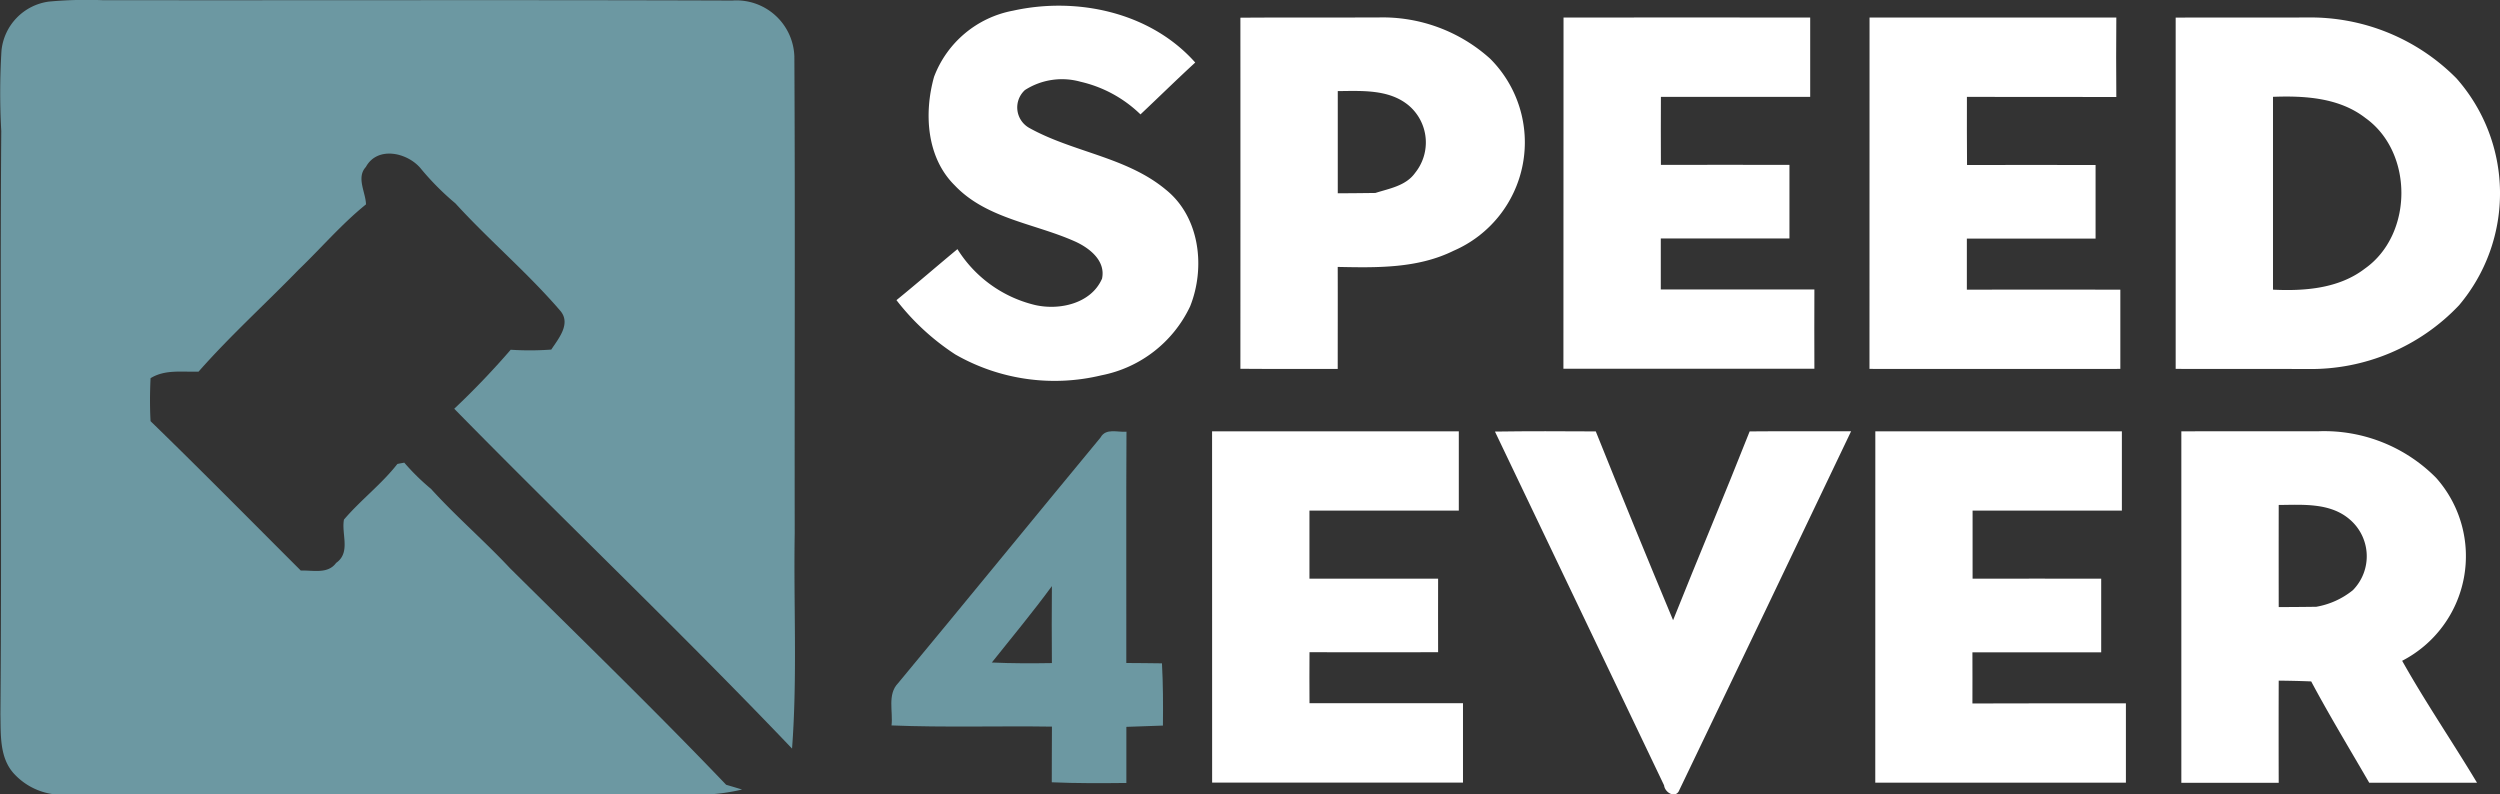 <svg xmlns="http://www.w3.org/2000/svg" width="195.458" height="62.113" viewBox="0 0 195.458 62.113">
  <rect x="0" y="0" width="195.458" height="62.113" fill="#333333" stroke="none"/>
  <g id="Group_18967" data-name="Group 18967" transform="translate(-118 -384)">
    <path id="Path_17346" data-name="Path 17346" d="M292.686,430.032a31.953,31.953,0,0,1,4.223-.111c16.4.018,32.814-.031,49.219.027a4.535,4.535,0,0,1,4.857,4.369c.066,12.43.009,24.86.027,37.29-.093,5.61.213,11.229-.208,16.826-8.614-9.031-17.668-17.654-26.411-26.57a62.844,62.844,0,0,0,4.414-4.613,22.983,22.983,0,0,0,3.173-.013c.567-.864,1.573-2.038.691-3.049-2.552-2.965-5.557-5.5-8.189-8.384a20.925,20.925,0,0,1-2.672-2.681c-1.019-1.285-3.412-1.839-4.325-.164-.767.829-.018,1.967.009,2.925-1.91,1.542-3.505,3.417-5.273,5.114-2.592,2.668-5.357,5.171-7.817,7.963-1.267.044-2.619-.191-3.753.514-.053,1.117-.062,2.238,0,3.359,3.962,3.846,7.839,7.781,11.747,11.681.935-.04,2.109.3,2.761-.6,1.161-.807.4-2.26.612-3.385,1.307-1.533,2.934-2.761,4.179-4.352.133-.027.4-.075.536-.1a17.592,17.592,0,0,0,2.092,2.052c1.963,2.162,4.179,4.068,6.173,6.2,5.663,5.614,11.393,11.171,16.9,16.932.412.12.829.244,1.245.372a15.242,15.242,0,0,1-2.57.381q-25.033,0-50.074,0a5.087,5.087,0,0,1-4.219-1.555c-1.21-1.25-1.086-3.093-1.121-4.693.124-15.208-.044-30.412.066-45.616a54.273,54.273,0,0,1,.018-6.3A4.3,4.3,0,0,1,292.686,430.032Z" transform="translate(-170.879 -45.906)" fill="#6c98a2"/>
    <path id="Path_17347" data-name="Path 17347" d="M462.5,506.464c.425-.74,1.329-.377,2.021-.439-.036,6.027,0,12.058-.013,18.084.926,0,1.857.018,2.787.027.089,1.617.093,3.244.075,4.866-.957.04-1.91.066-2.858.1,0,1.462,0,2.92,0,4.387-1.945.022-3.891.031-5.832-.053.009-1.453,0-2.9.013-4.352-4.183-.062-8.366.075-12.541-.093.128-1.095-.341-2.428.514-3.306,5.3-6.385,10.547-12.824,15.838-19.219m-8.508,17.606c1.564.071,3.129.071,4.693.044-.013-2.007-.018-4.015,0-6.018C457.193,520.143,455.571,522.089,453.994,524.069Z" transform="translate(-258.449 -88.274)" fill="#6c98a2"/>
    <g id="_ffffffff" data-name="#ffffffff" transform="translate(188.09 384.445)">
      <path id="Path_17348" data-name="Path 17348" d="M456.165,431.3c5-1.108,10.75.12,14.242,4.055-1.449,1.329-2.849,2.708-4.281,4.055a9.886,9.886,0,0,0-4.684-2.552,5.373,5.373,0,0,0-4.347.647,1.835,1.835,0,0,0,.324,2.956c3.417,1.91,7.626,2.273,10.7,4.843,2.654,2.136,3.1,6.084,1.888,9.115a9.724,9.724,0,0,1-6.931,5.389,15.6,15.6,0,0,1-11.428-1.631,18.692,18.692,0,0,1-4.6-4.245c1.609-1.307,3.173-2.668,4.768-3.988a9.856,9.856,0,0,0,6.053,4.365c1.905.443,4.4-.1,5.251-2.056.306-1.422-1.019-2.428-2.158-2.929-3.133-1.392-6.9-1.768-9.359-4.365-2.207-2.18-2.411-5.637-1.617-8.482A8.218,8.218,0,0,1,456.165,431.3Z" transform="translate(-447.05 -430.911)" fill="#fff"/>
      <path id="Path_17349" data-name="Path 17349" d="M507.73,433.008c3.585-.027,7.174-.009,10.759-.018a12.544,12.544,0,0,1,8.765,3.222,9.236,9.236,0,0,1-2.858,15.018c-2.814,1.391-6,1.325-9.058,1.263.009,2.659,0,5.318,0,7.976-2.535,0-5.074.009-7.609-.013q.007-13.726,0-27.448m7.613,5.739v7.99q1.469-.007,2.942-.027c1.095-.35,2.38-.554,3.1-1.564a3.791,3.791,0,0,0-.523-5.3C519.318,438.587,517.2,438.733,515.343,438.746Z" transform="translate(-480.841 -432.069)" fill="#fff"/>
      <path id="Path_17350" data-name="Path 17350" d="M564.74,433q9.638-.013,19.285,0v6.2H572.353q-.013,2.659,0,5.318c3.35,0,6.7-.009,10.05,0,0,1.914,0,3.833,0,5.752-3.354.009-6.7,0-10.059,0q-.007,1.994,0,3.988,6,0,12.009,0-.013,3.1,0,6.2-9.811.007-19.622,0Z" transform="translate(-512.588 -432.073)" fill="#fff"/>
      <path id="Path_17351" data-name="Path 17351" d="M618.73,432.994q9.645,0,19.294,0-.026,3.1,0,6.213c-3.9-.009-7.786,0-11.681-.009,0,1.773-.009,3.55.009,5.327q5.025-.013,10.05,0-.007,2.878,0,5.752c-3.355.009-6.709,0-10.064,0,0,1.329,0,2.663,0,3.993q6-.013,12,0v6.195c-6.541.013-13.077,0-19.613,0Q618.737,446.729,618.73,432.994Z" transform="translate(-542.653 -432.069)" fill="#fff"/>
      <path id="Path_17352" data-name="Path 17352" d="M672.74,433c3.434-.013,6.869,0,10.307-.009a16.048,16.048,0,0,1,11.637,4.75,13.561,13.561,0,0,1,.208,17.752,15.948,15.948,0,0,1-11.845,4.981c-3.434-.009-6.873,0-10.307-.009V433m7.609,6.2v15.071c2.468.12,5.158-.084,7.192-1.653,3.771-2.668,3.806-9.075.04-11.765C685.538,439.26,682.826,439.1,680.349,439.194Z" transform="translate(-572.729 -432.069)" fill="#fff"/>
      <path id="Path_17353" data-name="Path 17353" d="M502.73,506q9.645,0,19.29,0c0,2.069,0,4.134,0,6.2H510.343c0,1.773,0,3.541,0,5.318q5.032,0,10.059,0c-.009,1.914,0,3.833,0,5.752-3.355.018-6.7,0-10.055,0-.009,1.329-.009,2.654,0,3.988q6-.006,12,0c0,2.069,0,4.139,0,6.208H502.734Q502.728,519.732,502.73,506Z" transform="translate(-478.056 -472.723)" fill="#fff"/>
      <path id="Path_17354" data-name="Path 17354" d="M552.64,506.017c2.623-.04,5.251-.027,7.883-.013q2.971,7.4,6.044,14.761c1.968-4.932,4.037-9.82,5.987-14.761,2.646-.027,5.287,0,7.932-.013q-6.687,14.019-13.414,28.019c-.257.74-1.148.266-1.21-.337Q559.249,519.847,552.64,506.017Z" transform="translate(-505.85 -472.72)" fill="#fff"/>
      <path id="Path_17355" data-name="Path 17355" d="M619.742,506q9.638,0,19.276,0c0,2.069,0,4.134,0,6.2H627.346q0,2.659,0,5.322c3.35-.013,6.7,0,10.055,0q0,2.878,0,5.756c-3.354.009-6.709,0-10.068,0,.009,1.329,0,2.663,0,4,4-.018,8-.009,12-.009v6.2H619.738Q619.745,519.732,619.742,506Z" transform="translate(-543.213 -472.723)" fill="#fff"/>
      <path id="Path_17356" data-name="Path 17356" d="M673.74,506c3.58-.018,7.165,0,10.746-.009a12.306,12.306,0,0,1,9.177,3.647,9.208,9.208,0,0,1-2.659,14.3c1.826,3.253,3.935,6.337,5.854,9.536-2.81,0-5.619,0-8.428,0-1.524-2.637-3.106-5.242-4.538-7.923-.851-.035-1.7-.053-2.539-.062q-.013,3.995,0,7.99H673.74V506m7.613,5.756q-.007,3.988,0,7.981c.975,0,1.95-.009,2.933-.022a6.241,6.241,0,0,0,2.867-1.3,3.782,3.782,0,0,0-.27-5.548C685.354,511.565,683.223,511.742,681.353,511.755Z" transform="translate(-573.286 -472.72)" fill="#fff"/>
    </g>
  </g>
</svg>
